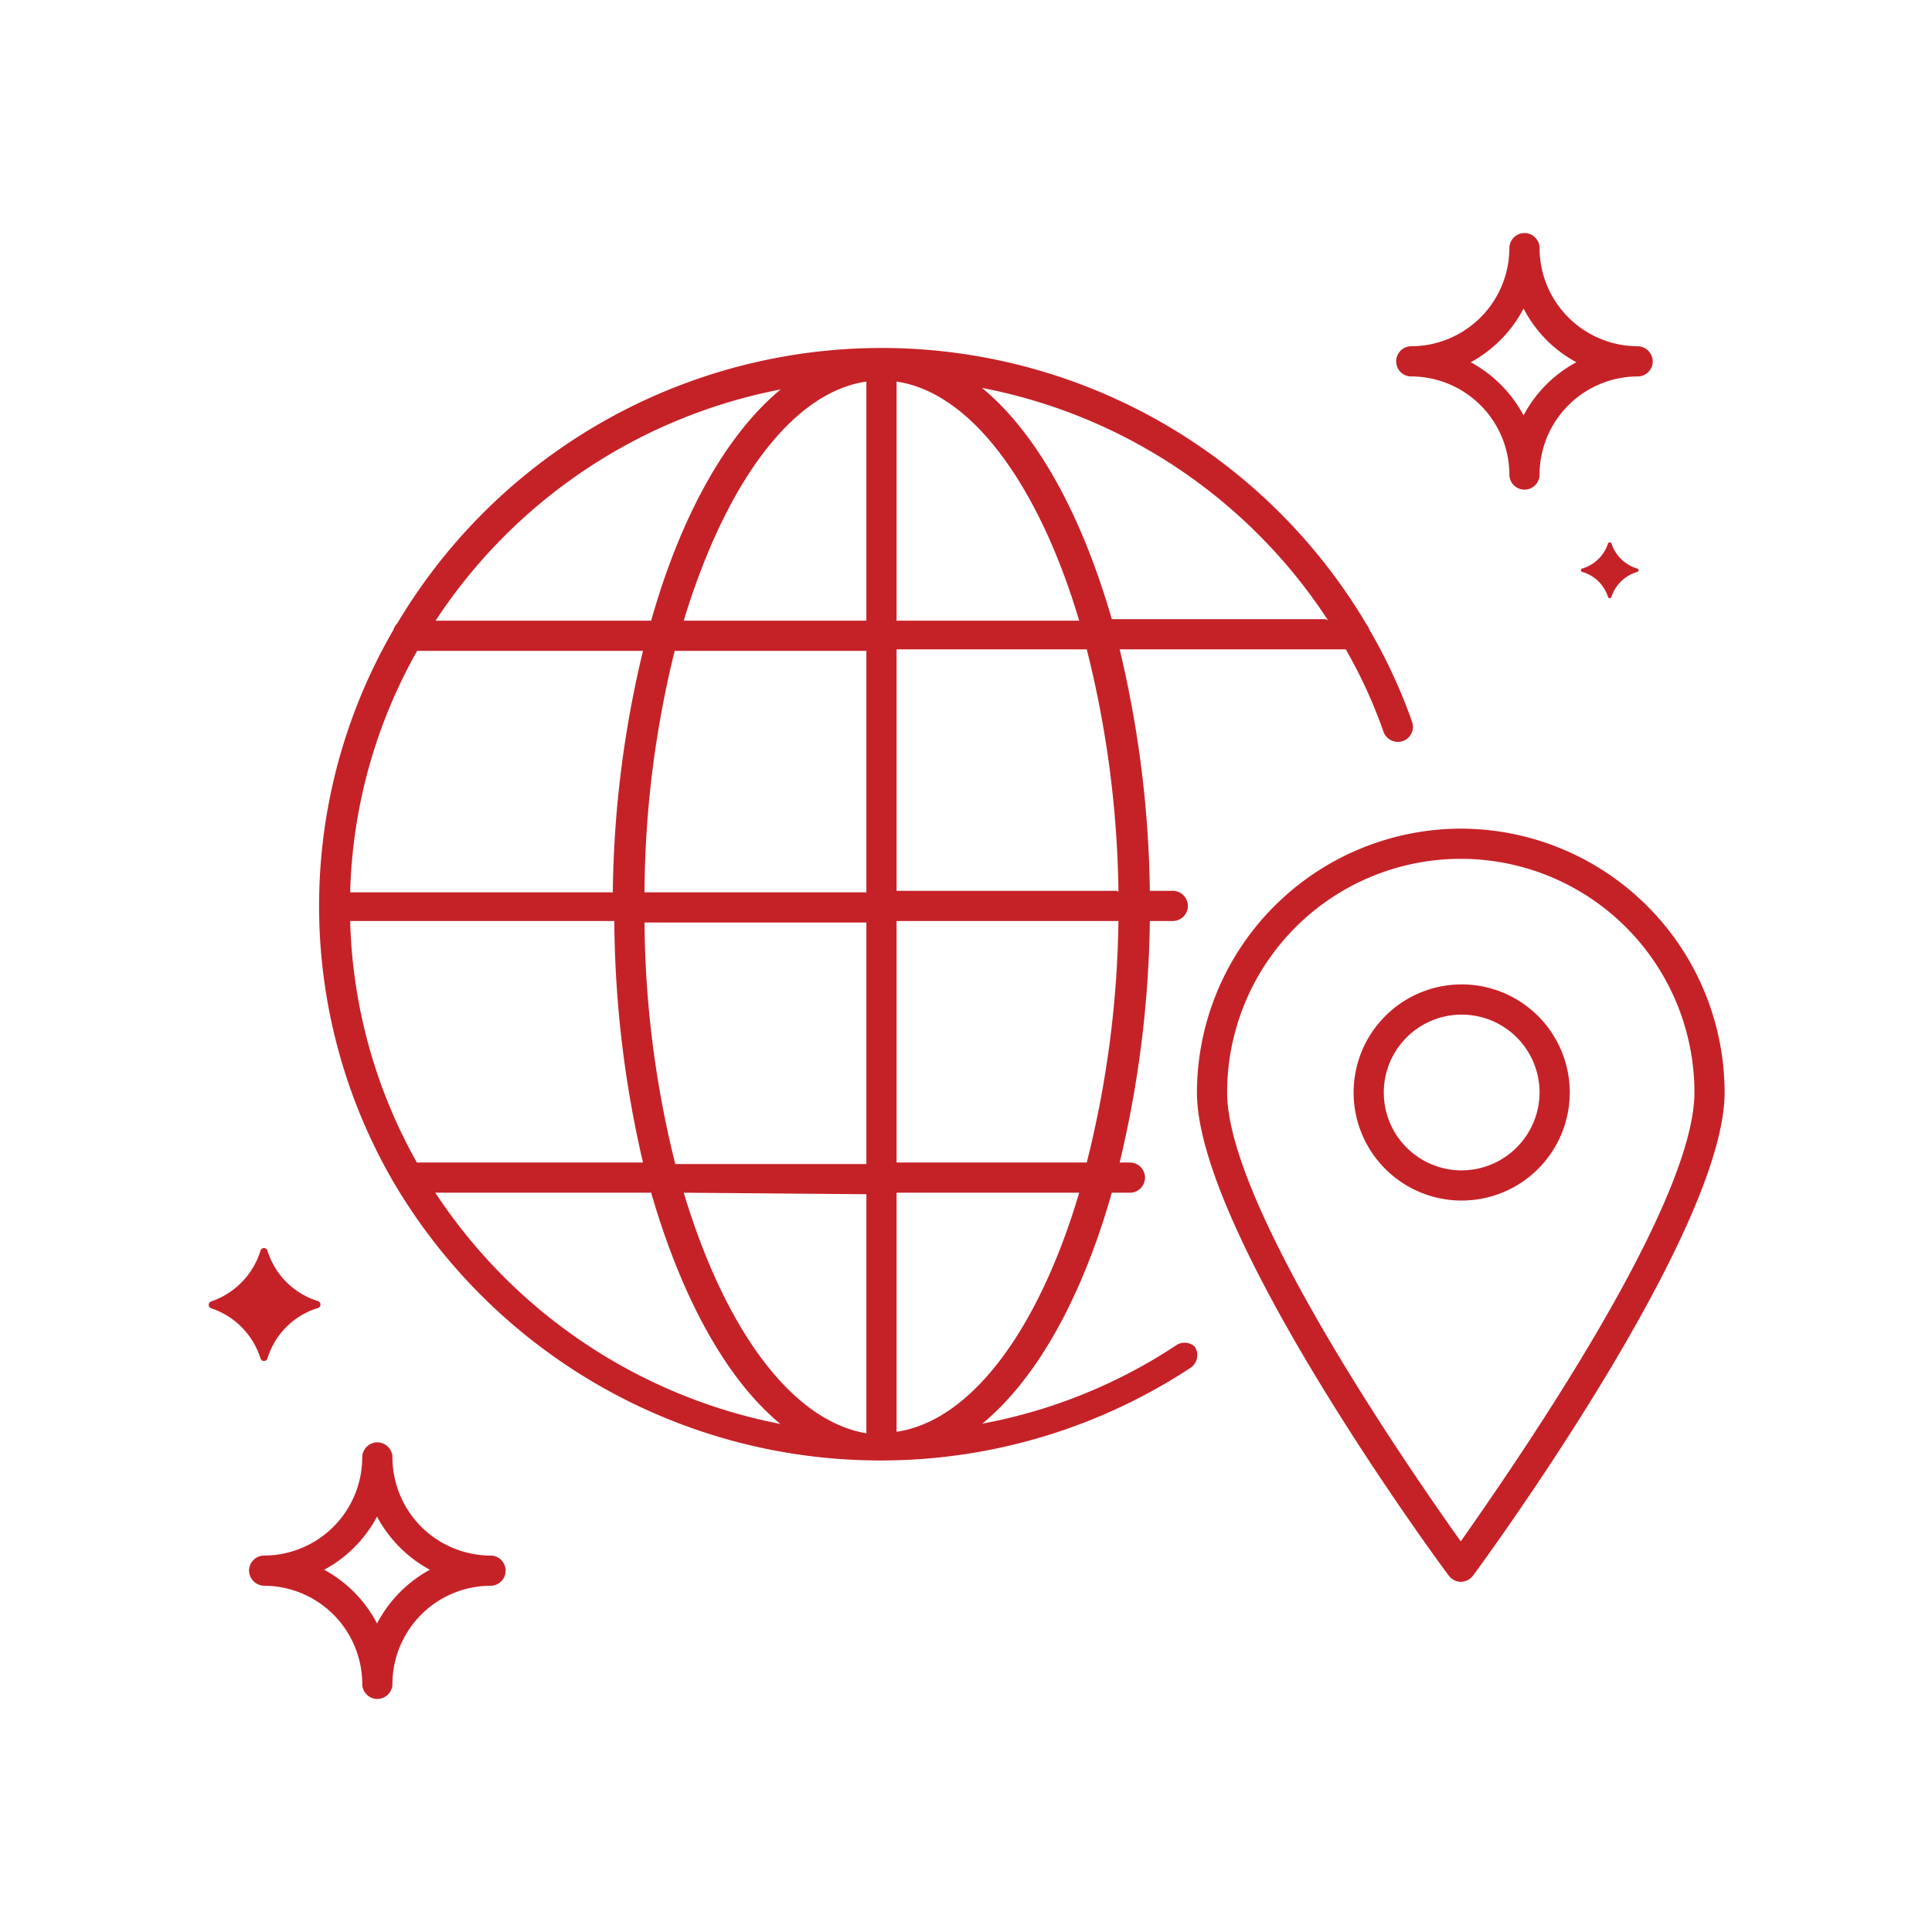 <svg id="Layer_1" data-name="Layer 1" xmlns="http://www.w3.org/2000/svg" viewBox="0 0 64 64"><title>-</title><path d="M46.72,12.47A3.26,3.26,0,0,1,50,15.72a.5.5,0,0,0,.5.5.5.5,0,0,0,.5-.5,3.26,3.26,0,0,1,3.25-3.25.5.5,0,0,0,.5-.5.51.51,0,0,0-.5-.5A3.26,3.26,0,0,1,51,8.22a.5.5,0,0,0-.5-.5.5.5,0,0,0-.5.5,3.26,3.26,0,0,1-3.25,3.25.5.5,0,0,0-.5.5A.5.5,0,0,0,46.72,12.47Zm3.75-2.25A4.22,4.22,0,0,0,52.22,12a4.24,4.24,0,0,0-1.75,1.76A4.3,4.3,0,0,0,48.72,12,4.28,4.28,0,0,0,50.47,10.22Z" style="fill:#c52228"/><path d="M53.38,18a.06.06,0,0,0-.11,0,1.29,1.29,0,0,1-.84.83.06.06,0,0,0,0,.12,1.27,1.27,0,0,1,.84.83.06.06,0,0,0,.11,0,1.27,1.27,0,0,1,.84-.83.06.06,0,0,0,0-.12A1.29,1.29,0,0,1,53.38,18Z" style="fill:#c52228"/><path d="M16.24,51.53A3.26,3.26,0,0,1,13,48.28a.5.5,0,0,0-.5-.5.5.5,0,0,0-.5.5,3.26,3.26,0,0,1-3.25,3.25.5.5,0,0,0-.5.5.51.51,0,0,0,.5.5A3.26,3.26,0,0,1,12,55.78a.5.5,0,0,0,.5.5.5.5,0,0,0,.5-.5,3.26,3.26,0,0,1,3.25-3.25.5.5,0,0,0,.5-.5A.5.5,0,0,0,16.24,51.53Zm-3.75,2.25A4.28,4.28,0,0,0,10.74,52a4.3,4.3,0,0,0,1.75-1.76A4.3,4.3,0,0,0,14.24,52,4.28,4.28,0,0,0,12.49,53.78Z" style="fill:#c52228"/><path d="M8.86,45a2.52,2.52,0,0,1,1.67-1.67.12.12,0,0,0,0-.23,2.54,2.54,0,0,1-1.67-1.67.12.12,0,0,0-.23,0A2.58,2.58,0,0,1,7,43.11a.12.12,0,0,0,0,.23A2.56,2.56,0,0,1,8.63,45,.12.12,0,0,0,8.86,45Z" style="fill:#c52228"/><path d="M38.94,44.58a17.41,17.41,0,0,1-6.4,2.58c1.82-1.5,3.31-4.2,4.29-7.65h.6a.5.5,0,0,0,0-1h-.34a36.1,36.1,0,0,0,1-8h.76a.5.5,0,0,0,0-1h-.76a36.19,36.19,0,0,0-1-8h7.49a16.32,16.32,0,0,1,1.25,2.73.51.51,0,0,0,.64.31.5.5,0,0,0,.31-.63,17.77,17.77,0,0,0-1.42-3.07.33.33,0,0,0-.07-.13,18.67,18.67,0,0,0-32.13-.07.54.54,0,0,0-.13.22,18.21,18.21,0,0,0,0,18.28s0,0,0,0l0,0a18.71,18.71,0,0,0,16.09,9.23h.06a18.68,18.68,0,0,0,10.26-3.07.51.51,0,0,0,.14-.7A.5.5,0,0,0,38.94,44.58ZM13.81,38.51a17.24,17.24,0,0,1-2.21-8h8.75a36.12,36.12,0,0,0,.95,8Zm0-16.95h7.49a35.6,35.6,0,0,0-1,8H11.6A17.14,17.14,0,0,1,13.82,21.56ZM29.7,12.64c2.5.37,4.72,3.46,6.05,7.92H29.7Zm-1,0v7.92H22.65C24,16.1,26.2,13,28.7,12.64Zm0,8.92v8H21.35a34,34,0,0,1,1-8Zm-7.35,9H28.7v8H22.37A33.9,33.9,0,0,1,21.35,30.54Zm7.35,9v7.92C26.2,47.06,24,44,22.65,39.51Zm1,7.92V39.51h6.05C34.42,44,32.2,47.06,29.7,47.43ZM36,38.51H29.7v-8h7.35A34.43,34.43,0,0,1,36,38.51Zm1-9H29.7v-8H36A34.52,34.52,0,0,1,37.05,29.54Zm6.93-9H36.83c-1-3.46-2.48-6.16-4.3-7.66A17.66,17.66,0,0,1,44,20.56ZM25.86,12.9c-1.81,1.5-3.31,4.2-4.29,7.66H14.43A17.68,17.68,0,0,1,25.86,12.9ZM14.42,39.51h7.15c1,3.45,2.47,6.16,4.28,7.66A17.74,17.74,0,0,1,14.42,39.51Z" style="fill:#c52228"/><path d="M48.39,27.45a8.76,8.76,0,0,0-8.74,8.74c0,4.66,8,15.56,8.34,16a.5.5,0,0,0,.4.21.52.52,0,0,0,.41-.21c.34-.46,8.33-11.36,8.33-16A8.75,8.75,0,0,0,48.39,27.45Zm0,23.61c-1.64-2.3-7.74-11.1-7.74-14.87a7.74,7.74,0,0,1,15.48,0C56.13,40,50,48.76,48.39,51.06Z" style="fill:#c52228"/><path d="M48.37,32.61A3.58,3.58,0,1,0,52,36.19,3.58,3.58,0,0,0,48.37,32.61Zm0,6.16A2.58,2.58,0,1,1,51,36.19,2.59,2.59,0,0,1,48.37,38.77Z" style="fill:#c52228"/></svg>
